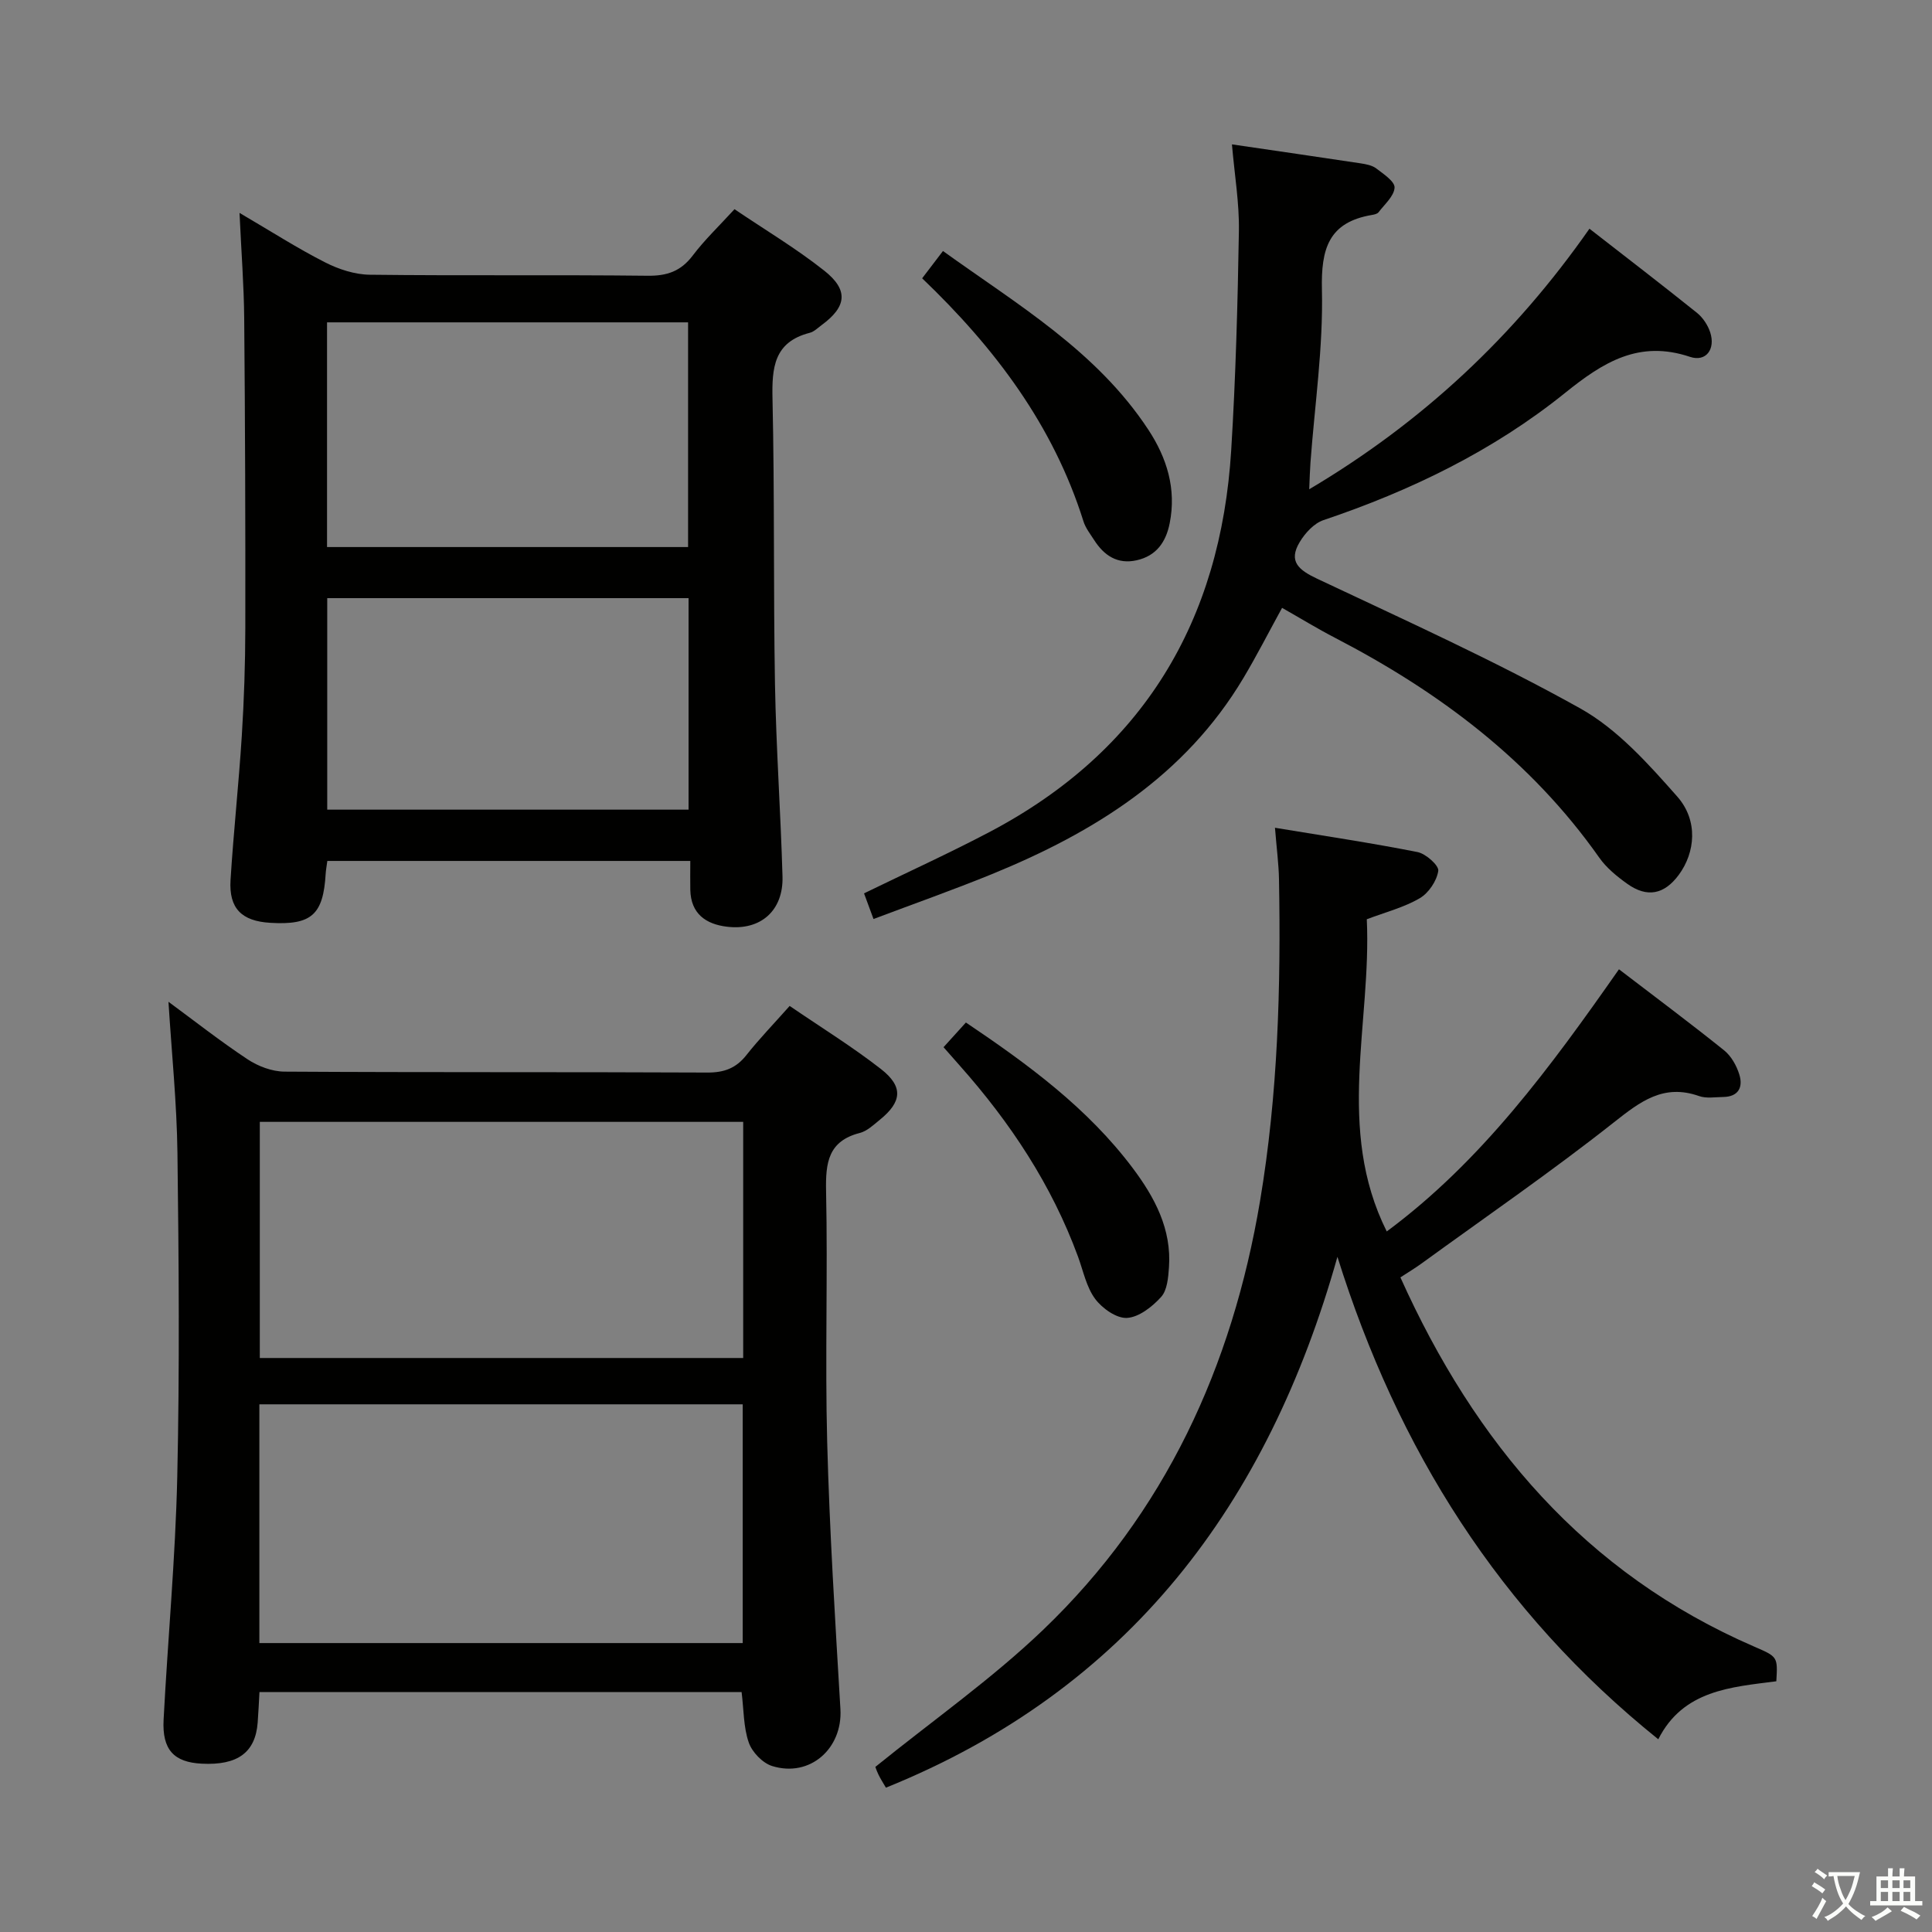 <svg enable-background="new 0 0 400 400" viewBox="0 0 400 400" xmlns="http://www.w3.org/2000/svg"><rect x="0" y="0" width="400" height="400" fill="#808080" stroke="none"/><path d="m377.9 391.2c-.2.3-.4.5-.6.8-.7-.6-1.4-1-2.2-1.5.2-.3.4-.5.5-.8.6.4 1.4.8 2.3 1.5zm-1.8 6.1c-.2-.2-.5-.4-.9-.6.4-.6.8-1.2 1.2-1.9s.7-1.3.9-1.9c.3.3.5.5.8.7-.7 1.3-1.4 2.6-2 3.7zm2.2-9c-.3.3-.5.5-.6.8-.6-.6-1.3-1.1-2-1.5.3-.3.5-.5.6-.7.6.5 1.3.9 2 1.4zm.3.2v-.9h2 4.5c-.3 1.3-.6 2.5-1 3.6s-.9 2.1-1.4 3c.4.5 1 1 1.6 1.4s1.2.8 1.9 1.1c-.3.2-.5.4-.8.8-.4-.3-1-.7-1.6-1.2s-1.2-1.1-1.6-1.6c-.5.6-1.1 1.1-1.7 1.6s-1.4.9-2.1 1.4c-.1-.3-.3-.5-.7-.8.6-.2 1.2-.5 1.9-1s1.4-1.1 2-1.8c-.5-.8-.9-1.6-1.2-2.5s-.6-2-.8-3.2c-.4.1-.7.1-1 .1zm2.5 2.7c.3 1 .7 1.7 1 2.2.3-.5.6-1.1 1-2s.6-1.9.9-3h-3.2-.4c.1.9.3 1.8.7 2.8z" fill="#fbfcfa"/><path d="m396.5 388.5v1.5 3.6h1.5v.9c-.4 0-1 0-1.7 0h-7.9c-.5 0-.9 0-1.2 0v-.9h1.3v-3.5c0-.7 0-1.2 0-1.6h2.4c0-.8 0-1.4 0-1.7h1c0 .3-.1.8-.1 1.7h1.5c0-.8 0-1.4 0-1.7h1c0 .3-.1.9-.1 1.7zm-8.2 9.2c-.2-.3-.5-.5-.8-.8.8-.3 1.4-.6 1.9-.9s1-.7 1.4-1.1c.3.3.6.5.9.8-1.6 1-2.8 1.6-3.4 2zm2.6-6.8v-1.6h-1.5v1.6zm0 2.7v-1.9h-1.5v1.9zm2.4-2.7v-1.6h-1.5v1.6zm0 2.7v-1.9h-1.5v1.9zm.2 2 .7-.8c.4.2.9.5 1.6.8s1.3.7 1.8 1c-.3.3-.5.5-.8.8-.4-.3-1.5-1-3.3-1.8zm2-4.7v-1.6h-1.4v1.6zm0 2.7v-1.9h-1.4v1.9z" fill="#fbfcfa"/><g fill="#010100"><path d="m153.54 350.32c-33.12 0-66.23 0-99.82 0-.12 2.1-.21 4.21-.37 6.31-.47 6.2-4.14 8.9-11.58 8.52-5.76-.29-8.22-2.88-7.9-9.09.88-16.77 2.45-33.52 2.83-50.29.5-22.32.32-44.66.04-66.99-.13-10.43-1.21-20.86-1.86-31.37 5.22 3.84 10.65 8.11 16.38 11.91 2.19 1.45 5.09 2.54 7.67 2.55 29.16.18 58.33.05 87.49.19 3.49.02 5.96-.88 8.12-3.62 2.67-3.38 5.69-6.49 8.95-10.17 6.45 4.41 12.93 8.41 18.9 13.06 4.68 3.65 4.35 6.8-.22 10.5-1.29 1.04-2.62 2.34-4.14 2.73-6.56 1.68-7.12 6.15-7 12.02.37 17.32-.23 34.67.23 51.99.49 18.44 1.65 36.86 2.74 55.28.48 8.14-6.28 14.22-14.13 11.79-1.99-.62-4.17-2.89-4.85-4.88-1.1-3.16-1.02-6.76-1.48-10.44zm-99.84-10.14h100.07c0-16.67 0-32.93 0-49.43-33.41 0-66.6 0-100.07 0zm100.17-107.91c-33.59 0-66.68 0-100.08 0v48.89h100.08c0-16.39 0-32.37 0-48.89z"/><path d="m142.92 178.25c-25.45 0-50.2 0-75.15 0-.13 1.02-.29 1.82-.34 2.62-.5 8.53-2.93 10.7-11.47 10.19-5.93-.35-8.59-2.98-8.23-8.86.62-9.95 1.7-19.87 2.33-29.82.47-7.47.72-14.96.73-22.44.03-21.33-.04-42.65-.23-63.98-.06-6.91-.6-13.81-.97-21.88 6.62 3.87 12.02 7.35 17.72 10.24 2.82 1.44 6.17 2.53 9.29 2.56 19.16.23 38.32-.01 57.48.21 4.03.05 6.88-.93 9.34-4.18 2.48-3.28 5.5-6.15 8.65-9.6 6.35 4.3 12.78 8.13 18.6 12.74 5.07 4.02 4.61 7.45-.54 11.24-.8.59-1.59 1.39-2.5 1.62-7.41 1.91-7.84 7.23-7.69 13.71.44 19.65.17 39.32.51 58.97.24 13.3 1.18 26.58 1.56 39.88.2 7.06-4.52 11.23-11.47 10.4-4.4-.52-7.51-2.69-7.62-7.64-.04-1.81 0-3.63 0-5.98zm-75.21-64.99h74.75c0-15.67 0-31.01 0-46.52-25.07 0-49.76 0-74.75 0zm.04 54.37h74.81c0-14.71 0-29.12 0-43.79-25.07 0-49.91 0-74.81 0z"/><path d="m263.97 171.38c10.31 1.7 19.95 3.14 29.51 5.03 1.72.34 4.46 2.78 4.3 3.89-.31 2.08-1.99 4.59-3.84 5.67-3.25 1.9-7.04 2.87-10.96 4.35 1 21.48-6.49 43.37 4.13 64.64 19.6-14.52 33.8-33.88 48.08-54.28 7.46 5.71 14.73 11.13 21.79 16.8 1.45 1.17 2.55 3.14 3.12 4.96.83 2.64-.16 4.64-3.35 4.68-1.66.02-3.48.34-4.97-.19-7.37-2.6-12.18 1.13-17.69 5.48-12.91 10.19-26.49 19.53-39.8 29.2-1.33.96-2.74 1.81-4.35 2.86 15.45 34.34 38.2 61.25 73.22 76.43 4.89 2.12 4.91 2.08 4.61 7.19-9.32 1.21-19.29 1.8-24.44 12.01-32.94-26.49-53.95-60.06-66.43-99.89-14.4 51.18-43.17 89.58-93.48 109.91-.59-1.02-1.13-1.84-1.55-2.72-.42-.87-.71-1.8-.63-1.59 11.93-9.65 24.11-18.2 34.73-28.37 25.27-24.2 39.15-54.52 44.91-88.79 3.71-22.08 4.33-44.34 3.92-66.66-.06-3.12-.48-6.25-.83-10.61z"/><path d="m255.06 29.89c9.29 1.36 17.97 2.62 26.65 3.93 1.12.17 2.4.41 3.25 1.07 1.49 1.14 3.84 2.69 3.77 3.96-.1 1.76-2.06 3.44-3.31 5.09-.26.34-.88.48-1.36.56-8.97 1.51-10.57 6.98-10.37 15.48.28 11.9-1.49 23.84-2.37 35.77-.12 1.6-.16 3.21-.26 5.55 23.48-13.93 42.46-31.69 58.02-53.95 7.68 5.98 15.03 11.62 22.26 17.42 1.22.98 2.25 2.54 2.74 4.04 1.13 3.48-.87 6.19-4.19 5.07-10.55-3.54-17.96 1.1-25.86 7.47-14.87 11.98-31.92 20.24-50.03 26.34-1.95.66-3.8 2.68-4.91 4.54-2.41 4.01-.2 5.79 3.62 7.59 18.3 8.64 36.8 16.99 54.45 26.84 7.72 4.31 14.11 11.48 20.09 18.25 4.4 4.98 3.73 11.6.33 16.21-3 4.07-6.56 4.81-10.69 1.85-2.14-1.53-4.31-3.3-5.8-5.43-14.16-20.11-33.16-34.33-54.73-45.51-3.66-1.9-7.18-4.06-10.92-6.18-2.75 5.01-5.22 9.86-8 14.52-12.1 20.3-30.97 32-52.15 40.64-7.95 3.24-16.06 6.1-24.44 9.26-.77-2.08-1.38-3.73-1.96-5.31 8.81-4.29 17.54-8.26 26.02-12.72 31.78-16.75 47.83-43.64 50-79.07.93-15.09 1.34-30.22 1.59-45.34.1-5.77-.89-11.53-1.44-17.94z"/><path d="m190.92 57.62c1.53-2 2.72-3.57 4.31-5.65 15.43 11.1 31.84 20.73 42.53 37.01 3.83 5.83 5.83 12.24 4.41 19.36-.78 3.93-2.8 6.76-6.84 7.66-3.95.89-6.75-.98-8.8-4.19-.8-1.25-1.78-2.49-2.21-3.87-6.25-19.89-18.35-35.93-33.4-50.32z"/><path d="m195.35 216.81c1.62-1.79 3.03-3.35 4.63-5.11 12.96 8.72 25.22 17.74 34.53 30.13 4.55 6.06 8.09 12.65 7.51 20.6-.15 2.1-.36 4.7-1.63 6.1-1.83 2.02-4.59 4.19-7.06 4.33-2.17.13-5.14-1.98-6.6-3.95-1.8-2.44-2.45-5.75-3.53-8.71-5.45-14.86-14.02-27.79-24.47-39.55-1.08-1.23-2.15-2.46-3.38-3.84z"/></g></svg>